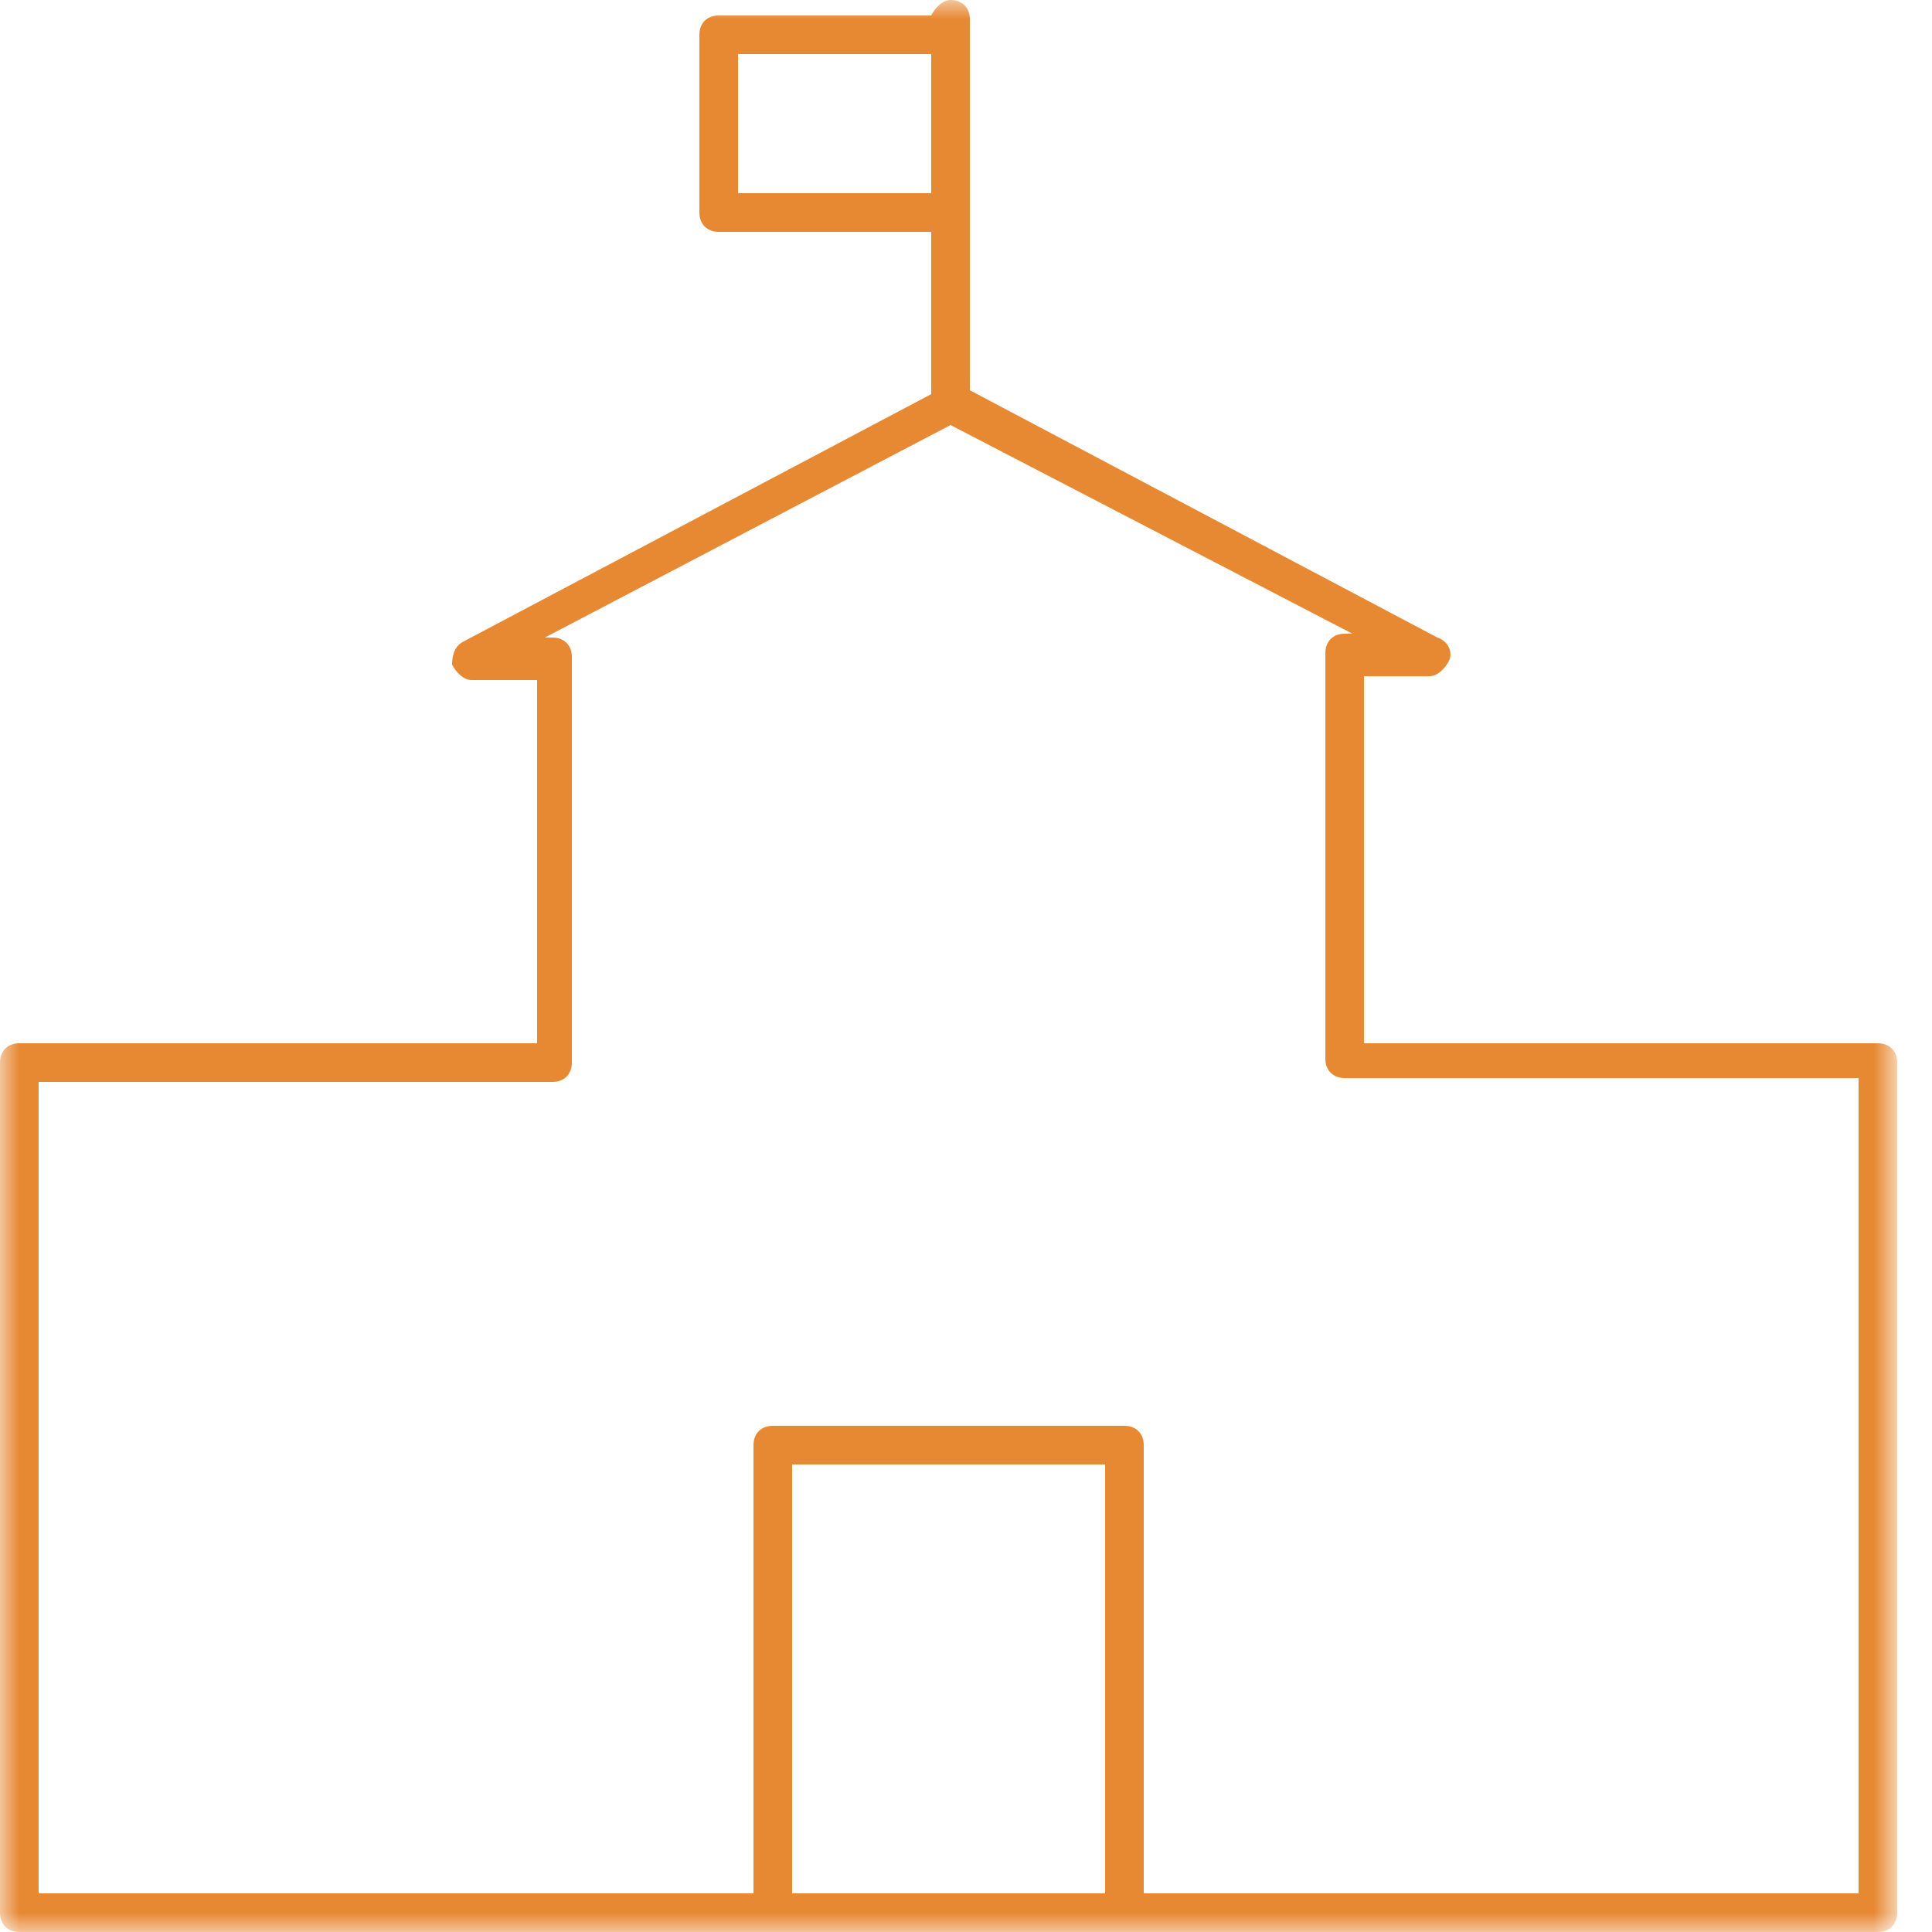 <?xml version="1.0" encoding="utf-8"?>
<!-- Generator: Adobe Illustrator 19.2.0, SVG Export Plug-In . SVG Version: 6.00 Build 0)  -->
<svg version="1.1" id="Layer_1" xmlns:sketch="http://www.bohemiancoding.com/sketch/ns"
	 xmlns="http://www.w3.org/2000/svg" xmlns:xlink="http://www.w3.org/1999/xlink" x="0px" y="0px" viewBox="0 0 50 50"
	 style="enable-background:new 0 0 50 50;" xml:space="preserve">
<style type="text/css">
	.st0{filter:url(#Adobe_OpacityMaskFilter);}
	.st1{fill:#FFFFFF;}
	.st2{mask:url(#mask-2);fill:#E78832;}
</style>
<title>icon-programs</title>
<desc>Created with Sketch.</desc>
<g id="Page-1" sketch:type="MSPage">
	<g id="icon-programs" sketch:type="MSLayerGroup">
		<g id="Clip-2">
		</g>
		<defs>
			<filter id="Adobe_OpacityMaskFilter" filterUnits="userSpaceOnUse" x="0" y="0" width="49.1" height="50">
				<feColorMatrix  type="matrix" values="1 0 0 0 0  0 1 0 0 0  0 0 1 0 0  0 0 0 1 0"/>
			</filter>
		</defs>
		<mask maskUnits="userSpaceOnUse" x="0" y="0" width="49.1" height="50" id="mask-2">
			<g class="st0">
				<path id="path-1" class="st1" d="M0,0h49.1v50H0V0z"/>
			</g>
		</mask>
		<path id="Fill-1" sketch:type="MSShapeGroup" class="st2" d="M48.1,49H29.6V37.4c0-0.3-0.2-0.5-0.5-0.5H20c-0.3,0-0.5,0.2-0.5,0.5
			V49H1V28h13.3c0.3,0,0.5-0.2,0.5-0.5V17c0-0.3-0.2-0.5-0.5-0.5h-0.2L24.6,11l10.4,5.4h-0.2c-0.3,0-0.5,0.2-0.5,0.5v10.5
			c0,0.3,0.2,0.5,0.5,0.5h13.3V49z M20.5,37.9h8.1V49h-8.1V37.9z M19.1,1.4h5V5h-5V1.4z M48.6,27H35.3v-9.5H37
			c0.2,0,0.4-0.2,0.5-0.4c0.1-0.2,0-0.5-0.3-0.6l-12.1-6.4V0.5c0-0.3-0.2-0.5-0.5-0.5c-0.2,0-0.4,0.2-0.5,0.4h-5.5
			c-0.3,0-0.5,0.2-0.5,0.5v4.6c0,0.3,0.2,0.5,0.5,0.5h5.5v4.2l-12.1,6.4c-0.2,0.1-0.3,0.3-0.3,0.6c0.1,0.2,0.3,0.4,0.5,0.4h1.7V27
			H0.5C0.2,27,0,27.2,0,27.5v22C0,49.8,0.2,50,0.5,50H20h9.1h19.5c0.3,0,0.5-0.2,0.5-0.5v-22C49.1,27.2,48.9,27,48.6,27L48.6,27z"/>
	</g>
</g>
</svg>
